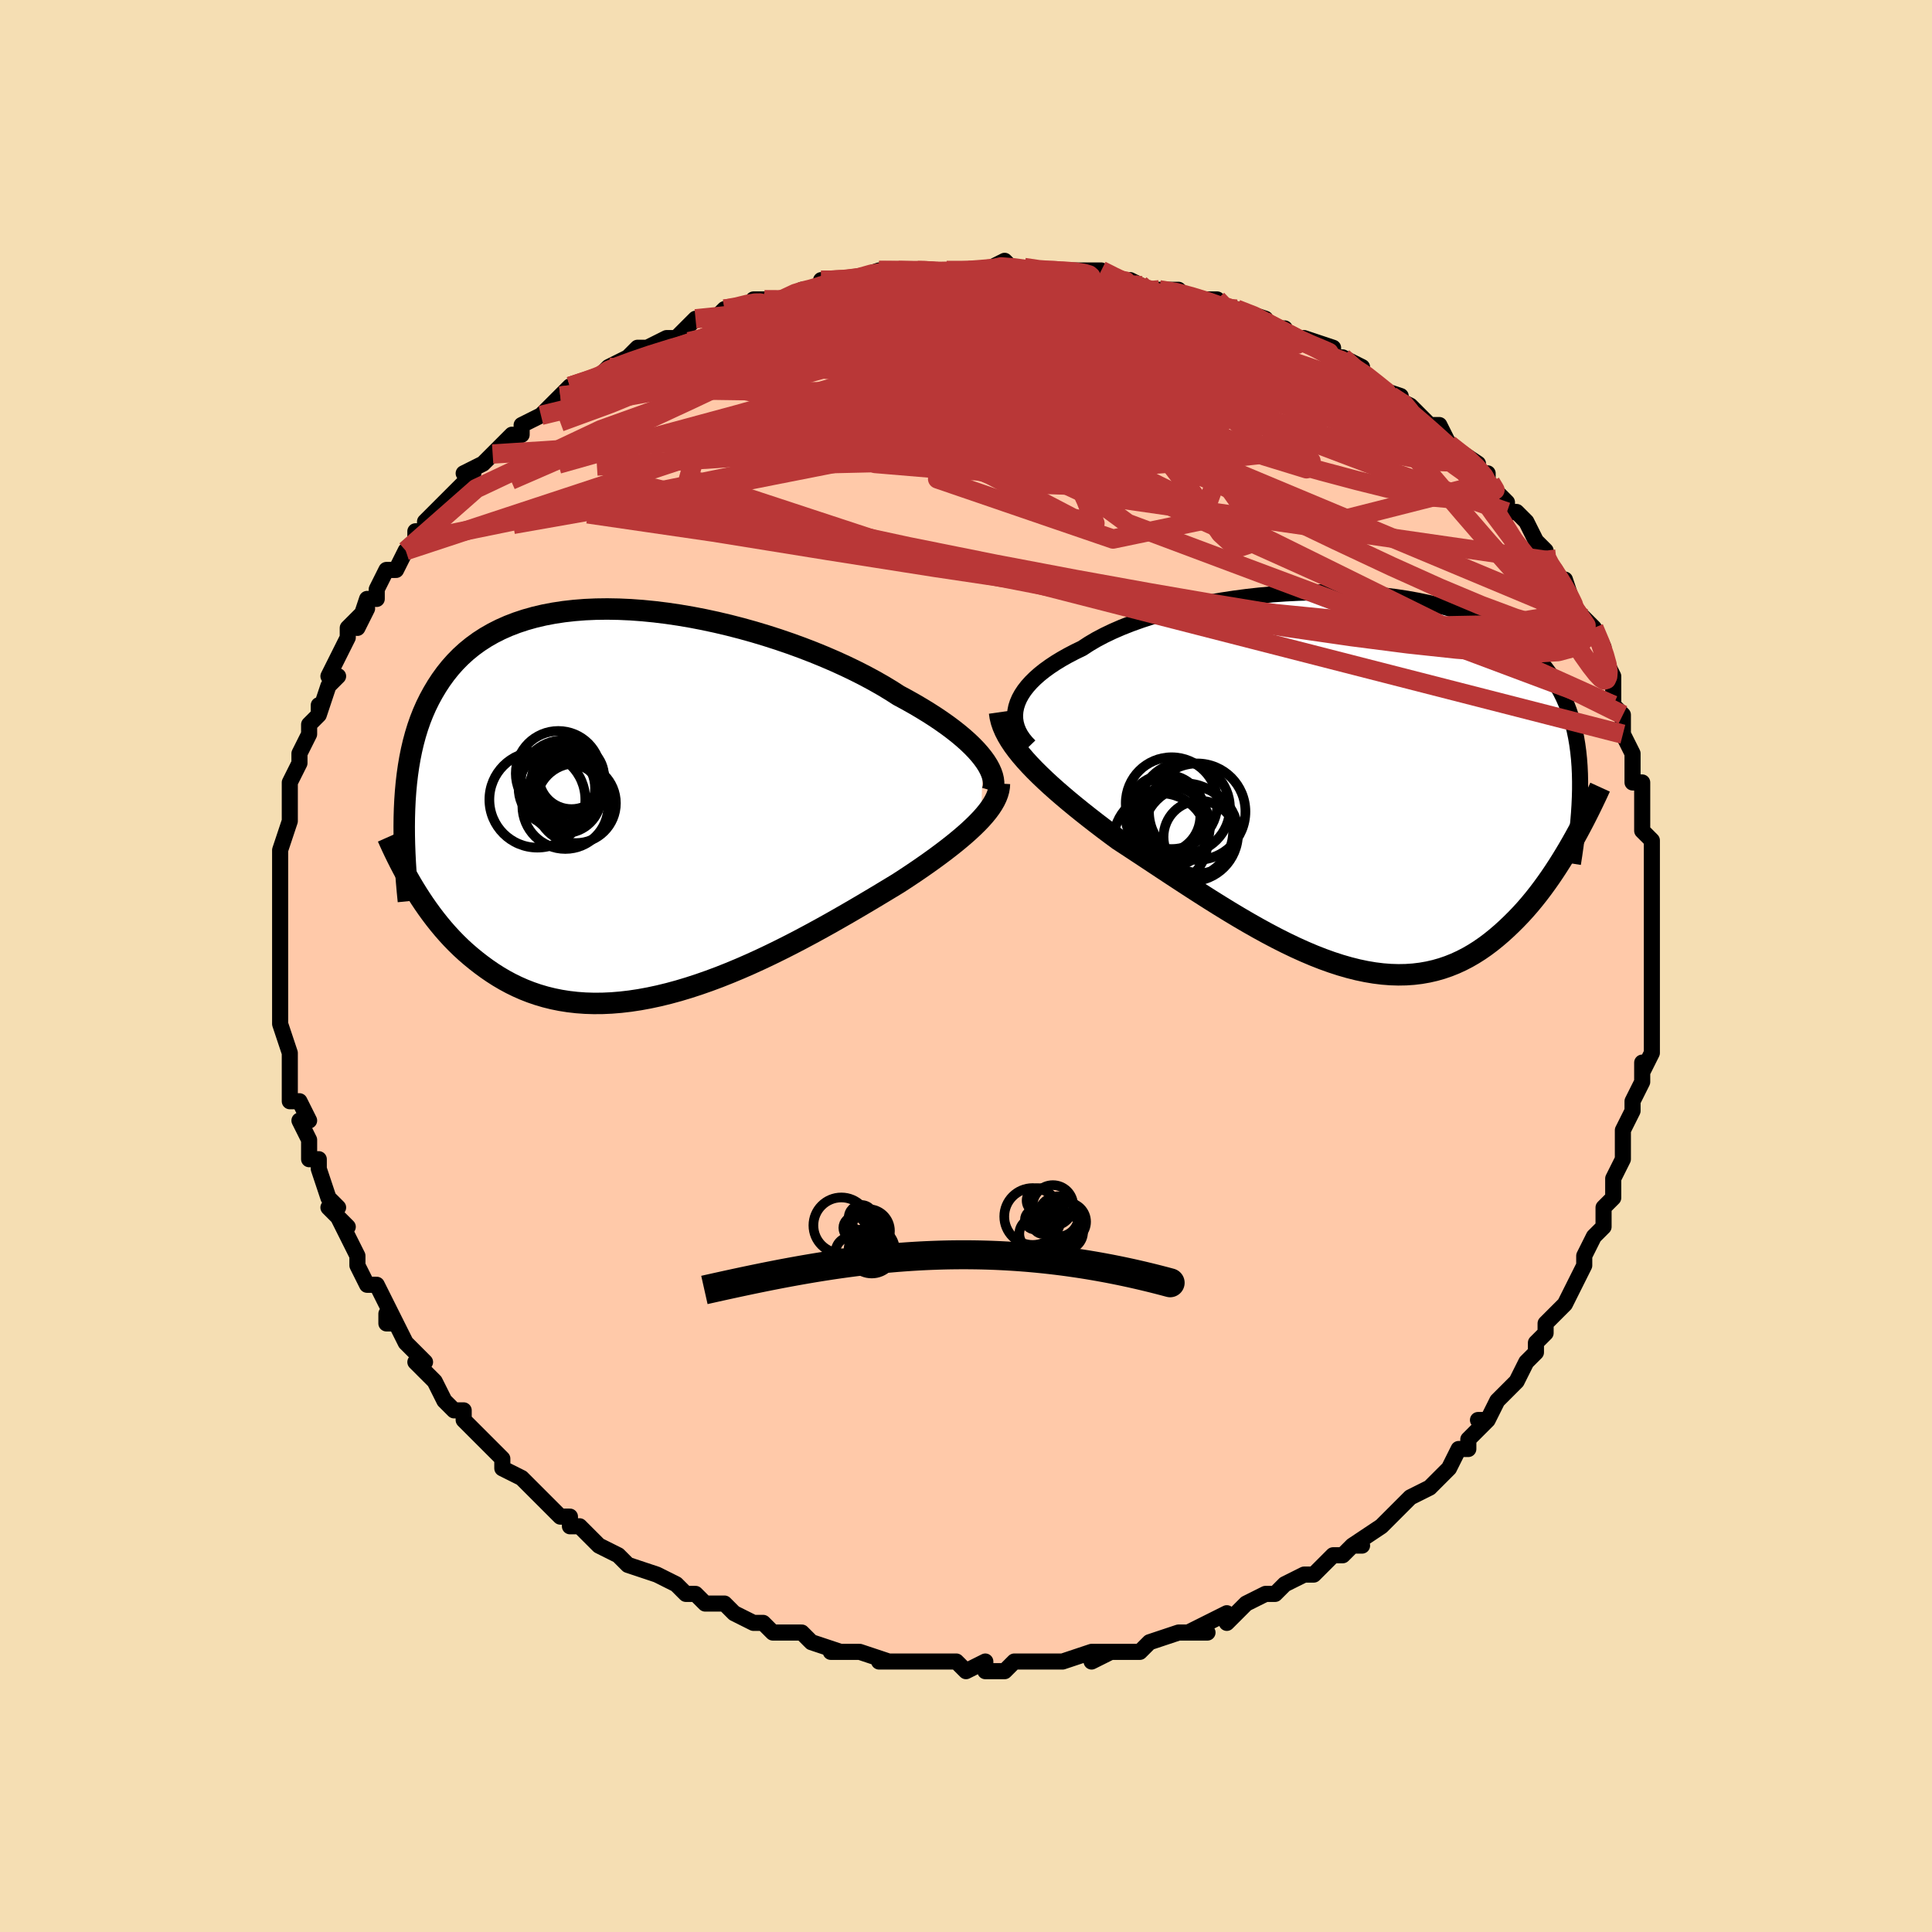 <svg viewBox="-100 -100 200 200" xmlns="http://www.w3.org/2000/svg" width="400" height="400" id="face-svg"><defs><clipPath id="leftEyeClipPath"><polyline points="35.605,-4.603,35.284,-5.003,34.923,-5.412,34.522,-5.827,34.083,-6.249,33.605,-6.676,33.09,-7.108,32.537,-7.544,31.949,-7.984,31.325,-8.425,30.667,-8.869,29.976,-9.312,29.252,-9.756,28.496,-10.2,27.711,-10.641,26.896,-11.08,26.1,-11.59,25.252,-12.102,24.353,-12.613,23.406,-13.123,22.413,-13.627,21.377,-14.126,20.301,-14.617,19.187,-15.097,18.04,-15.565,16.861,-16.019,15.656,-16.457,14.427,-16.878,13.179,-17.278,11.914,-17.658,10.636,-18.014,9.349,-18.346,8.057,-18.652,6.763,-18.93,5.471,-19.18,4.183,-19.399,2.904,-19.588,1.636,-19.744,0.383,-19.868,-0.853,-19.958,-2.069,-20.013,-3.262,-20.034,-4.43,-20.019,-5.57,-19.969,-6.681,-19.882,-7.761,-19.76,-8.808,-19.602,-9.82,-19.409,-10.796,-19.18,-11.736,-18.916,-12.637,-18.618,-13.501,-18.286,-14.325,-17.921,-15.111,-17.524,-15.857,-17.096,-16.565,-16.638,-17.233,-16.151,-17.864,-15.636,-18.458,-15.094,-19.015,-14.528,-19.537,-13.939,-20.026,-13.327,-20.483,-12.696,-20.909,-12.046,-21.306,-11.38,-21.678,-10.699,-22.022,-10.001,-22.339,-9.283,-22.629,-8.546,-22.892,-7.79,-23.13,-7.016,-23.343,-6.224,-23.532,-5.416,-23.698,-4.593,-23.841,-3.754,-23.963,-2.9,-24.065,-2.033,-24.146,-1.153,-24.209,-0.261,-24.253,0.644,-23.272,8.872,-22.941,9.408,-22.597,9.943,-22.241,10.477,-21.872,11.007,-21.49,11.534,-21.094,12.056,-20.684,12.572,-20.26,13.082,-19.821,13.583,-19.367,14.076,-18.897,14.559,-18.413,15.031,-17.912,15.49,-17.395,15.936,-16.861,16.372,-16.31,16.8,-15.74,17.217,-15.151,17.621,-14.543,18.01,-13.913,18.381,-13.263,18.732,-12.591,19.061,-11.898,19.367,-11.182,19.647,-10.444,19.9,-9.684,20.124,-8.901,20.318,-8.096,20.481,-7.27,20.611,-6.422,20.708,-5.553,20.771,-4.663,20.799,-3.754,20.792,-2.825,20.75,-1.879,20.672,-0.915,20.56,0.065,20.412,1.06,20.229,2.069,20.013,3.09,19.764,4.122,19.483,5.164,19.17,6.214,18.828,7.27,18.458,8.331,18.062,9.394,17.64,10.459,17.196,11.523,16.731,12.584,16.247,13.64,15.746,14.69,15.231,15.731,14.705,16.762,14.169,17.779,13.626,18.782,13.079,19.769,12.531,20.736,11.982,21.684,11.438,22.608,10.899,23.509,10.368,24.384,9.847,25.231,9.338,26.049,8.844,26.837,8.366,27.572,7.888,28.288,7.413,28.985,6.941,29.66,6.473,30.314,6.01,30.945,5.551,31.552,5.098,32.134,4.651,32.69,4.211,33.219,3.776,33.721,3.349,34.194,2.928,34.637,2.514,35.05,2.107,35.432,1.708"></polyline></clipPath><clipPath id="rightEyeClipPath"><polyline points="-35.062,-7.634,-34.926,-8.061,-34.742,-8.488,-34.509,-8.914,-34.228,-9.339,-33.9,-9.761,-33.525,-10.179,-33.105,-10.594,-32.641,-11.005,-32.133,-11.409,-31.582,-11.808,-30.99,-12.201,-30.358,-12.586,-29.687,-12.963,-28.979,-13.333,-28.234,-13.693,-27.533,-14.152,-26.771,-14.601,-25.948,-15.036,-25.067,-15.457,-24.131,-15.863,-23.143,-16.252,-22.106,-16.623,-21.023,-16.976,-19.898,-17.309,-18.735,-17.621,-17.537,-17.911,-16.309,-18.179,-15.054,-18.424,-13.778,-18.645,-12.483,-18.841,-11.174,-19.013,-9.855,-19.159,-8.53,-19.279,-7.203,-19.372,-5.878,-19.439,-4.559,-19.479,-3.248,-19.492,-1.95,-19.478,-0.669,-19.436,0.594,-19.367,1.835,-19.271,3.051,-19.148,4.239,-18.998,5.398,-18.822,6.524,-18.619,7.616,-18.389,8.673,-18.134,9.692,-17.854,10.672,-17.549,11.613,-17.22,12.513,-16.867,13.372,-16.491,14.19,-16.092,14.965,-15.672,15.7,-15.23,16.392,-14.769,17.045,-14.288,17.657,-13.788,18.23,-13.271,18.766,-12.736,19.266,-12.186,19.73,-11.622,20.163,-11.043,20.564,-10.451,20.937,-9.848,21.281,-9.231,21.595,-8.598,21.88,-7.95,22.136,-7.287,22.364,-6.609,22.565,-5.917,22.74,-5.21,22.89,-4.49,23.015,-3.757,23.117,-3.011,23.196,-2.252,23.254,-1.481,23.291,-0.698,23.308,0.097,22.437,6.471,22.094,7.065,21.741,7.657,21.379,8.249,21.006,8.838,20.623,9.425,20.23,10.007,19.825,10.583,19.41,11.153,18.984,11.716,18.546,12.269,18.097,12.813,17.636,13.345,17.163,13.864,16.678,14.37,16.18,14.865,15.669,15.352,15.142,15.829,14.601,16.291,14.045,16.738,13.473,17.166,12.884,17.573,12.279,17.956,11.658,18.314,11.019,18.644,10.364,18.945,9.691,19.214,9,19.451,8.292,19.653,7.567,19.819,6.825,19.949,6.065,20.041,5.289,20.095,4.496,20.109,3.686,20.084,2.86,20.02,2.019,19.916,1.162,19.772,0.291,19.589,-0.594,19.367,-1.493,19.108,-2.404,18.812,-3.328,18.48,-4.263,18.113,-5.207,17.713,-6.162,17.282,-7.124,16.821,-8.095,16.332,-9.071,15.818,-10.052,15.28,-11.038,14.721,-12.026,14.143,-13.016,13.549,-14.006,12.941,-14.994,12.323,-15.98,11.696,-16.962,11.063,-17.938,10.428,-18.907,9.793,-19.868,9.16,-20.818,8.532,-21.756,7.912,-22.681,7.301,-23.591,6.703,-24.484,6.119,-25.255,5.549,-26.013,4.981,-26.757,4.413,-27.486,3.847,-28.199,3.283,-28.894,2.723,-29.57,2.166,-30.226,1.612,-30.861,1.063,-31.472,0.519,-32.059,-0.021,-32.619,-0.556,-33.153,-1.085,-33.657,-1.609,-34.13,-2.128"></polyline></clipPath><filter id="fuzzy"><feTurbulence id="turbulence" baseFrequency="0.05" numOctaves="3" type="noise" result="noise"></feTurbulence><feDisplacementMap in="SourceGraphic" in2="noise" scale="2"></feDisplacementMap></filter><linearGradient id="rainbowGradient" x1="0%" y1="0%" x2="100%" y2="0%"><stop offset="0%" style="stop-color: rgb(44, 34, 43);  stop-opacity: 1"></stop><stop offset="50%" style="stop-color: rgb(80, 68, 68);  stop-opacity: 1"></stop><stop offset="100%" style="stop-color: rgb(255, 192, 203);  stop-opacity: 1"></stop></linearGradient></defs><title>That&#39;s an ugly face</title><desc>CREATED BY XUAN TANG, MORE INFO AT TXSTC55.GITHUB.IO</desc><rect x="-100" y="-100" width="100%" height="100%" opacity="1" fill="rgb(245, 222, 179)"></rect><polyline id="faceContour" points="71,1,71,2,71,2,71,3,71,4,71,7,71,7,71,9,70,11,70,10,70,12,70,12,69,14,69,15,69,15,68,17,68,20,68,20,67,22,67,23,67,24,67,24,66,25,66,26,66,27,65,28,64,30,64,30,64,31,63,33,62,35,62,35,62,35,60,37,60,38,59,39,59,39,59,40,58,41,57,43,56,44,55,45,54,47,53,47,54,47,52,49,52,49,52,50,51,50,50,52,49,53,48,54,49,53,48,54,46,55,45,56,44,57,44,57,43,58,40,60,41,60,40,60,39,61,38,61,36,63,35,63,35,63,33,64,32,65,32,65,31,65,29,66,29,66,28,67,27,68,27,67,25,68,23,69,25,69,22,69,22,69,19,70,19,70,18,71,17,71,16,71,15,71,13,72,15,71,13,71,10,72,9,72,8,72,8,72,6,72,5,72,5,72,4,73,2,73,2,72,0,73,-1,72,-3,72,-3,72,-4,72,-6,72,-6,72,-9,72,-8,72,-11,71,-11,71,-12,71,-13,71,-14,71,-13,71,-16,70,-17,69,-19,69,-19,69,-20,69,-21,68,-22,68,-24,67,-24,67,-25,66,-26,66,-27,66,-28,65,-29,65,-30,64,-30,64,-32,63,-32,63,-35,62,-35,62,-36,61,-38,60,-39,59,-40,58,-41,58,-41,57,-42,57,-43,56,-42,57,-45,54,-44,55,-46,53,-46,53,-46,53,-48,52,-48,51,-49,50,-50,49,-52,47,-52,46,-53,46,-54,45,-54,45,-55,43,-55,43,-57,41,-56,41,-58,39,-58,39,-59,37,-60,37,-60,36,-59,37,-61,33,-62,33,-62,33,-63,31,-63,30,-64,28,-64,28,-65,26,-64,27,-66,25,-65,25,-66,24,-67,21,-67,20,-68,20,-68,18,-68,18,-69,16,-68,16,-69,14,-70,14,-70,12,-70,10,-70,11,-70,9,-71,6,-71,6,-71,5,-71,4,-71,4,-71,4,-71,1,-71,0,-71,-2,-71,-2,-71,-3,-71,-6,-71,-4,-71,-7,-71,-8,-71,-8,-71,-11,-71,-11,-71,-12,-71,-12,-70,-15,-70,-17,-70,-17,-70,-16,-70,-18,-70,-19,-69,-21,-69,-22,-69,-22,-68,-24,-68,-25,-67,-26,-67,-27,-67,-26,-66,-29,-65,-30,-66,-30,-65,-32,-64,-34,-64,-35,-63,-36,-62,-37,-63,-35,-62,-38,-61,-38,-61,-39,-60,-41,-59,-41,-58,-43,-58,-43,-57,-44,-57,-45,-56,-45,-56,-46,-53,-49,-54,-48,-54,-48,-51,-51,-52,-51,-50,-52,-50,-52,-49,-53,-47,-55,-48,-54,-46,-55,-46,-56,-44,-57,-44,-57,-42,-59,-42,-59,-41,-60,-38,-61,-38,-61,-37,-62,-36,-62,-37,-62,-35,-63,-34,-64,-33,-64,-31,-65,-30,-65,-29,-66,-29,-66,-28,-67,-26,-67,-25,-68,-24,-68,-21,-69,-22,-69,-20,-69,-19,-69,-17,-70,-17,-70,-16,-70,-14,-70,-15,-71,-14,-71,-12,-71,-12,-71,-9,-72,-8,-72,-7,-72,-5,-72,-4,-72,-4,-72,-3,-72,-2,-72,0,-72,1,-72,1,-72,2,-72,4,-73,5,-72,7,-72,8,-72,8,-72,10,-72,13,-72,14,-72,16,-71,16,-71,17,-71,17,-71,19,-70,20,-70,21,-70,20,-70,22,-70,23,-69,26,-69,26,-69,26,-68,28,-68,31,-67,30,-67,32,-66,33,-66,32,-66,34,-65,35,-65,38,-64,38,-63,38,-63,39,-63,41,-62,41,-61,42,-60,45,-59,45,-58,44,-59,46,-58,47,-57,48,-56,49,-56,50,-54,50,-54,50,-54,53,-52,53,-51,54,-51,54,-50,55,-49,56,-48,56,-47,57,-47,58,-46,59,-44,60,-43,60,-42,60,-42,61,-41,62,-39,62,-40,63,-37,64,-36,63,-36,63,-37,65,-35,66,-33,66,-32,67,-30,67,-30,67,-29,67,-27,67,-27,68,-26,68,-24,68,-24,69,-22,69,-22,69,-19,70,-19,70,-18,70,-17,70,-15,70,-14,71,-13,71,-12,71,-10,71,-8,71,-9,71,-9,71,-6,71,-5,71,-5,71,-4,71,-3,71,1,71,2" fill="#ffc9a9" stroke="black" stroke-width="1.667" stroke-linejoin="round" filter="url(#fuzzy)"></polyline><g transform="translate(40.263 -19.195)"><polyline id="rightCountour" points="-35.062,-7.634,-34.926,-8.061,-34.742,-8.488,-34.509,-8.914,-34.228,-9.339,-33.9,-9.761,-33.525,-10.179,-33.105,-10.594,-32.641,-11.005,-32.133,-11.409,-31.582,-11.808,-30.99,-12.201,-30.358,-12.586,-29.687,-12.963,-28.979,-13.333,-28.234,-13.693,-27.533,-14.152,-26.771,-14.601,-25.948,-15.036,-25.067,-15.457,-24.131,-15.863,-23.143,-16.252,-22.106,-16.623,-21.023,-16.976,-19.898,-17.309,-18.735,-17.621,-17.537,-17.911,-16.309,-18.179,-15.054,-18.424,-13.778,-18.645,-12.483,-18.841,-11.174,-19.013,-9.855,-19.159,-8.53,-19.279,-7.203,-19.372,-5.878,-19.439,-4.559,-19.479,-3.248,-19.492,-1.95,-19.478,-0.669,-19.436,0.594,-19.367,1.835,-19.271,3.051,-19.148,4.239,-18.998,5.398,-18.822,6.524,-18.619,7.616,-18.389,8.673,-18.134,9.692,-17.854,10.672,-17.549,11.613,-17.22,12.513,-16.867,13.372,-16.491,14.19,-16.092,14.965,-15.672,15.7,-15.23,16.392,-14.769,17.045,-14.288,17.657,-13.788,18.23,-13.271,18.766,-12.736,19.266,-12.186,19.73,-11.622,20.163,-11.043,20.564,-10.451,20.937,-9.848,21.281,-9.231,21.595,-8.598,21.88,-7.95,22.136,-7.287,22.364,-6.609,22.565,-5.917,22.74,-5.21,22.89,-4.49,23.015,-3.757,23.117,-3.011,23.196,-2.252,23.254,-1.481,23.291,-0.698,23.308,0.097,22.437,6.471,22.094,7.065,21.741,7.657,21.379,8.249,21.006,8.838,20.623,9.425,20.23,10.007,19.825,10.583,19.41,11.153,18.984,11.716,18.546,12.269,18.097,12.813,17.636,13.345,17.163,13.864,16.678,14.37,16.18,14.865,15.669,15.352,15.142,15.829,14.601,16.291,14.045,16.738,13.473,17.166,12.884,17.573,12.279,17.956,11.658,18.314,11.019,18.644,10.364,18.945,9.691,19.214,9,19.451,8.292,19.653,7.567,19.819,6.825,19.949,6.065,20.041,5.289,20.095,4.496,20.109,3.686,20.084,2.86,20.02,2.019,19.916,1.162,19.772,0.291,19.589,-0.594,19.367,-1.493,19.108,-2.404,18.812,-3.328,18.48,-4.263,18.113,-5.207,17.713,-6.162,17.282,-7.124,16.821,-8.095,16.332,-9.071,15.818,-10.052,15.28,-11.038,14.721,-12.026,14.143,-13.016,13.549,-14.006,12.941,-14.994,12.323,-15.98,11.696,-16.962,11.063,-17.938,10.428,-18.907,9.793,-19.868,9.16,-20.818,8.532,-21.756,7.912,-22.681,7.301,-23.591,6.703,-24.484,6.119,-25.255,5.549,-26.013,4.981,-26.757,4.413,-27.486,3.847,-28.199,3.283,-28.894,2.723,-29.57,2.166,-30.226,1.612,-30.861,1.063,-31.472,0.519,-32.059,-0.021,-32.619,-0.556,-33.153,-1.085,-33.657,-1.609,-34.13,-2.128" fill="white" stroke="white" stroke-width="0" stroke-linejoin="round" filter="url(#fuzzy)"></polyline></g><g transform="translate(-33.867 -16.924)"><polyline id="leftCountour" points="35.605,-4.603,35.284,-5.003,34.923,-5.412,34.522,-5.827,34.083,-6.249,33.605,-6.676,33.09,-7.108,32.537,-7.544,31.949,-7.984,31.325,-8.425,30.667,-8.869,29.976,-9.312,29.252,-9.756,28.496,-10.2,27.711,-10.641,26.896,-11.08,26.1,-11.59,25.252,-12.102,24.353,-12.613,23.406,-13.123,22.413,-13.627,21.377,-14.126,20.301,-14.617,19.187,-15.097,18.04,-15.565,16.861,-16.019,15.656,-16.457,14.427,-16.878,13.179,-17.278,11.914,-17.658,10.636,-18.014,9.349,-18.346,8.057,-18.652,6.763,-18.93,5.471,-19.18,4.183,-19.399,2.904,-19.588,1.636,-19.744,0.383,-19.868,-0.853,-19.958,-2.069,-20.013,-3.262,-20.034,-4.43,-20.019,-5.57,-19.969,-6.681,-19.882,-7.761,-19.76,-8.808,-19.602,-9.82,-19.409,-10.796,-19.18,-11.736,-18.916,-12.637,-18.618,-13.501,-18.286,-14.325,-17.921,-15.111,-17.524,-15.857,-17.096,-16.565,-16.638,-17.233,-16.151,-17.864,-15.636,-18.458,-15.094,-19.015,-14.528,-19.537,-13.939,-20.026,-13.327,-20.483,-12.696,-20.909,-12.046,-21.306,-11.38,-21.678,-10.699,-22.022,-10.001,-22.339,-9.283,-22.629,-8.546,-22.892,-7.79,-23.13,-7.016,-23.343,-6.224,-23.532,-5.416,-23.698,-4.593,-23.841,-3.754,-23.963,-2.9,-24.065,-2.033,-24.146,-1.153,-24.209,-0.261,-24.253,0.644,-23.272,8.872,-22.941,9.408,-22.597,9.943,-22.241,10.477,-21.872,11.007,-21.49,11.534,-21.094,12.056,-20.684,12.572,-20.26,13.082,-19.821,13.583,-19.367,14.076,-18.897,14.559,-18.413,15.031,-17.912,15.49,-17.395,15.936,-16.861,16.372,-16.31,16.8,-15.74,17.217,-15.151,17.621,-14.543,18.01,-13.913,18.381,-13.263,18.732,-12.591,19.061,-11.898,19.367,-11.182,19.647,-10.444,19.9,-9.684,20.124,-8.901,20.318,-8.096,20.481,-7.27,20.611,-6.422,20.708,-5.553,20.771,-4.663,20.799,-3.754,20.792,-2.825,20.75,-1.879,20.672,-0.915,20.56,0.065,20.412,1.06,20.229,2.069,20.013,3.09,19.764,4.122,19.483,5.164,19.17,6.214,18.828,7.27,18.458,8.331,18.062,9.394,17.64,10.459,17.196,11.523,16.731,12.584,16.247,13.64,15.746,14.69,15.231,15.731,14.705,16.762,14.169,17.779,13.626,18.782,13.079,19.769,12.531,20.736,11.982,21.684,11.438,22.608,10.899,23.509,10.368,24.384,9.847,25.231,9.338,26.049,8.844,26.837,8.366,27.572,7.888,28.288,7.413,28.985,6.941,29.66,6.473,30.314,6.01,30.945,5.551,31.552,5.098,32.134,4.651,32.69,4.211,33.219,3.776,33.721,3.349,34.194,2.928,34.637,2.514,35.05,2.107,35.432,1.708" fill="white" stroke="white" stroke-width="0" stroke-linejoin="round" filter="url(#fuzzy)"></polyline></g><g transform="translate(40.263 -19.195)"><polyline id="rightUpper" points="-33.683,-3.575,-34.043,-3.948,-34.355,-4.331,-34.618,-4.724,-34.831,-5.124,-34.994,-5.532,-35.108,-5.945,-35.171,-6.362,-35.185,-6.784,-35.148,-7.208,-35.062,-7.634,-34.926,-8.061,-34.742,-8.488,-34.509,-8.914,-34.228,-9.339,-33.9,-9.761,-33.525,-10.179,-33.105,-10.594,-32.641,-11.005,-32.133,-11.409,-31.582,-11.808,-30.99,-12.201,-30.358,-12.586,-29.687,-12.963,-28.979,-13.333,-28.234,-13.693,-27.533,-14.152,-26.771,-14.601,-25.948,-15.036,-25.067,-15.457,-24.131,-15.863,-23.143,-16.252,-22.106,-16.623,-21.023,-16.976,-19.898,-17.309,-18.735,-17.621,-17.537,-17.911,-16.309,-18.179,-15.054,-18.424,-13.778,-18.645,-12.483,-18.841,-11.174,-19.013,-9.855,-19.159,-8.53,-19.279,-7.203,-19.372,-5.878,-19.439,-4.559,-19.479,-3.248,-19.492,-1.95,-19.478,-0.669,-19.436,0.594,-19.367,1.835,-19.271,3.051,-19.148,4.239,-18.998,5.398,-18.822,6.524,-18.619,7.616,-18.389,8.673,-18.134,9.692,-17.854,10.672,-17.549,11.613,-17.22,12.513,-16.867,13.372,-16.491,14.19,-16.092,14.965,-15.672,15.7,-15.23,16.392,-14.769,17.045,-14.288,17.657,-13.788,18.23,-13.271,18.766,-12.736,19.266,-12.186,19.73,-11.622,20.163,-11.043,20.564,-10.451,20.937,-9.848,21.281,-9.231,21.595,-8.598,21.88,-7.95,22.136,-7.287,22.364,-6.609,22.565,-5.917,22.74,-5.21,22.89,-4.49,23.015,-3.757,23.117,-3.011,23.196,-2.252,23.254,-1.481,23.291,-0.698,23.308,0.097,23.307,0.903,23.286,1.72,23.249,2.547,23.195,3.385,23.125,4.232,23.04,5.089,22.941,5.955,22.828,6.83,22.702,7.713,22.563,8.604" fill="none" stroke="black" stroke-width="1.667" stroke-linejoin="round" filter="url(#fuzzy)"></polyline><polyline id="rightLower" points="-36.791,-7.077,-36.722,-6.595,-36.605,-6.111,-36.44,-5.626,-36.23,-5.138,-35.977,-4.647,-35.683,-4.152,-35.35,-3.653,-34.978,-3.15,-34.571,-2.641,-34.13,-2.128,-33.657,-1.609,-33.153,-1.085,-32.619,-0.556,-32.059,-0.021,-31.472,0.519,-30.861,1.063,-30.226,1.612,-29.57,2.166,-28.894,2.723,-28.199,3.283,-27.486,3.847,-26.757,4.413,-26.013,4.981,-25.255,5.549,-24.484,6.119,-23.591,6.703,-22.681,7.301,-21.756,7.912,-20.818,8.532,-19.868,9.16,-18.907,9.793,-17.938,10.428,-16.962,11.063,-15.98,11.696,-14.994,12.323,-14.006,12.941,-13.016,13.549,-12.026,14.143,-11.038,14.721,-10.052,15.28,-9.071,15.818,-8.095,16.332,-7.124,16.821,-6.162,17.282,-5.207,17.713,-4.263,18.113,-3.328,18.48,-2.404,18.812,-1.493,19.108,-0.594,19.367,0.291,19.589,1.162,19.772,2.019,19.916,2.86,20.02,3.686,20.084,4.496,20.109,5.289,20.095,6.065,20.041,6.825,19.949,7.567,19.819,8.292,19.653,9,19.451,9.691,19.214,10.364,18.945,11.019,18.644,11.658,18.314,12.279,17.956,12.884,17.573,13.473,17.166,14.045,16.738,14.601,16.291,15.142,15.829,15.669,15.352,16.18,14.865,16.678,14.37,17.163,13.864,17.636,13.345,18.097,12.813,18.546,12.269,18.984,11.716,19.41,11.153,19.825,10.583,20.23,10.007,20.623,9.425,21.006,8.838,21.379,8.249,21.741,7.657,22.094,7.065,22.437,6.471,22.77,5.879,23.094,5.288,23.409,4.699,23.716,4.113,24.013,3.53,24.302,2.952,24.583,2.377,24.856,1.807,25.122,1.242,25.379,0.681" fill="none" stroke="black" stroke-width="2.222" stroke-linejoin="round" filter="url(#fuzzy)"></polyline><!--[--><circle r="4.75" cx="-18.976" cy="2.337" stroke="black" fill="none" stroke-width="1" filter="url(#fuzzy)" clip-path="url(#rightEyeClipPath)"></circle><circle r="3.748" cx="-16.066" cy="5.836" stroke="black" fill="none" stroke-width="1" filter="url(#fuzzy)" clip-path="url(#rightEyeClipPath)"></circle><circle r="4.706" cx="-17.647" cy="2.83" stroke="black" fill="none" stroke-width="1" filter="url(#fuzzy)" clip-path="url(#rightEyeClipPath)"></circle><circle r="4.016" cx="-19.586" cy="3.417" stroke="black" fill="none" stroke-width="1" filter="url(#fuzzy)" clip-path="url(#rightEyeClipPath)"></circle><circle r="3.882" cx="-19.884" cy="3.636" stroke="black" fill="none" stroke-width="1" filter="url(#fuzzy)" clip-path="url(#rightEyeClipPath)"></circle><circle r="4.872" cx="-20.115" cy="6.186" stroke="black" fill="none" stroke-width="1" filter="url(#fuzzy)" clip-path="url(#rightEyeClipPath)"></circle><circle r="4.992" cx="-16.328" cy="3.219" stroke="black" fill="none" stroke-width="1" filter="url(#fuzzy)" clip-path="url(#rightEyeClipPath)"></circle><circle r="4.142" cx="-19.159" cy="4.758" stroke="black" fill="none" stroke-width="1" filter="url(#fuzzy)" clip-path="url(#rightEyeClipPath)"></circle><circle r="4.928" cx="-17.54" cy="5.222" stroke="black" fill="none" stroke-width="1" filter="url(#fuzzy)" clip-path="url(#rightEyeClipPath)"></circle><circle r="4.926" cx="-17.027" cy="5.503" stroke="black" fill="none" stroke-width="1" filter="url(#fuzzy)" clip-path="url(#rightEyeClipPath)"></circle><!--]--></g><g transform="translate(-33.867 -16.924)"><polyline id="leftUpper" points="36.607,-1.211,36.686,-1.489,36.726,-1.782,36.726,-2.091,36.687,-2.413,36.608,-2.749,36.488,-3.098,36.328,-3.458,36.128,-3.83,35.887,-4.212,35.605,-4.603,35.284,-5.003,34.923,-5.412,34.522,-5.827,34.083,-6.249,33.605,-6.676,33.09,-7.108,32.537,-7.544,31.949,-7.984,31.325,-8.425,30.667,-8.869,29.976,-9.312,29.252,-9.756,28.496,-10.2,27.711,-10.641,26.896,-11.08,26.1,-11.59,25.252,-12.102,24.353,-12.613,23.406,-13.123,22.413,-13.627,21.377,-14.126,20.301,-14.617,19.187,-15.097,18.04,-15.565,16.861,-16.019,15.656,-16.457,14.427,-16.878,13.179,-17.278,11.914,-17.658,10.636,-18.014,9.349,-18.346,8.057,-18.652,6.763,-18.93,5.471,-19.18,4.183,-19.399,2.904,-19.588,1.636,-19.744,0.383,-19.868,-0.853,-19.958,-2.069,-20.013,-3.262,-20.034,-4.43,-20.019,-5.57,-19.969,-6.681,-19.882,-7.761,-19.76,-8.808,-19.602,-9.82,-19.409,-10.796,-19.18,-11.736,-18.916,-12.637,-18.618,-13.501,-18.286,-14.325,-17.921,-15.111,-17.524,-15.857,-17.096,-16.565,-16.638,-17.233,-16.151,-17.864,-15.636,-18.458,-15.094,-19.015,-14.528,-19.537,-13.939,-20.026,-13.327,-20.483,-12.696,-20.909,-12.046,-21.306,-11.38,-21.678,-10.699,-22.022,-10.001,-22.339,-9.283,-22.629,-8.546,-22.892,-7.79,-23.13,-7.016,-23.343,-6.224,-23.532,-5.416,-23.698,-4.593,-23.841,-3.754,-23.963,-2.9,-24.065,-2.033,-24.146,-1.153,-24.209,-0.261,-24.253,0.644,-24.28,1.56,-24.29,2.486,-24.284,3.422,-24.263,4.368,-24.227,5.322,-24.178,6.285,-24.116,7.256,-24.04,8.235,-23.953,9.22,-23.854,10.212" fill="none" stroke="black" stroke-width="2.222" stroke-linejoin="round" filter="url(#fuzzy)"></polyline><polyline id="leftLower" points="37.329,-1.967,37.309,-1.618,37.248,-1.267,37.149,-0.913,37.012,-0.555,36.837,-0.192,36.626,0.175,36.379,0.549,36.097,0.929,35.781,1.315,35.432,1.708,35.05,2.107,34.637,2.514,34.194,2.928,33.721,3.349,33.219,3.776,32.69,4.211,32.134,4.651,31.552,5.098,30.945,5.551,30.314,6.01,29.66,6.473,28.985,6.941,28.288,7.413,27.572,7.888,26.837,8.366,26.049,8.844,25.231,9.338,24.384,9.847,23.509,10.368,22.608,10.899,21.684,11.438,20.736,11.982,19.769,12.531,18.782,13.079,17.779,13.626,16.762,14.169,15.731,14.705,14.69,15.231,13.64,15.746,12.584,16.247,11.523,16.731,10.459,17.196,9.394,17.64,8.331,18.062,7.27,18.458,6.214,18.828,5.164,19.17,4.122,19.483,3.09,19.764,2.069,20.013,1.06,20.229,0.065,20.412,-0.915,20.56,-1.879,20.672,-2.825,20.75,-3.754,20.792,-4.663,20.799,-5.553,20.771,-6.422,20.708,-7.27,20.611,-8.096,20.481,-8.901,20.318,-9.684,20.124,-10.444,19.9,-11.182,19.647,-11.898,19.367,-12.591,19.061,-13.263,18.732,-13.913,18.381,-14.543,18.01,-15.151,17.621,-15.74,17.217,-16.31,16.8,-16.861,16.372,-17.395,15.936,-17.912,15.49,-18.413,15.031,-18.897,14.559,-19.367,14.076,-19.821,13.583,-20.26,13.082,-20.684,12.572,-21.094,12.056,-21.49,11.534,-21.872,11.007,-22.241,10.477,-22.597,9.943,-22.941,9.408,-23.272,8.872,-23.592,8.336,-23.9,7.8,-24.197,7.265,-24.484,6.731,-24.76,6.201,-25.026,5.672,-25.282,5.147,-25.529,4.626,-25.767,4.108,-25.996,3.593" fill="none" stroke="black" stroke-width="2.222" stroke-linejoin="round" filter="url(#fuzzy)"></polyline><!--[--><circle r="3.957" cx="-8.491" cy="-1.487" stroke="black" fill="none" stroke-width="1" filter="url(#fuzzy)" clip-path="url(#leftEyeClipPath)"></circle><circle r="3.768" cx="-7.605" cy="-1.258" stroke="black" fill="none" stroke-width="1" filter="url(#fuzzy)" clip-path="url(#leftEyeClipPath)"></circle><circle r="4.445" cx="-7.612" cy="0.362" stroke="black" fill="none" stroke-width="1" filter="url(#fuzzy)" clip-path="url(#leftEyeClipPath)"></circle><circle r="4.401" cx="-8.339" cy="-3.007" stroke="black" fill="none" stroke-width="1" filter="url(#fuzzy)" clip-path="url(#leftEyeClipPath)"></circle><circle r="4.355" cx="-7.868" cy="-2.082" stroke="black" fill="none" stroke-width="1" filter="url(#fuzzy)" clip-path="url(#leftEyeClipPath)"></circle><circle r="3.727" cx="-7.655" cy="-0.566" stroke="black" fill="none" stroke-width="1" filter="url(#fuzzy)" clip-path="url(#leftEyeClipPath)"></circle><circle r="3.432" cx="-7.661" cy="-2.296" stroke="black" fill="none" stroke-width="1" filter="url(#fuzzy)" clip-path="url(#leftEyeClipPath)"></circle><circle r="3.377" cx="-6.974" cy="-2.694" stroke="black" fill="none" stroke-width="1" filter="url(#fuzzy)" clip-path="url(#leftEyeClipPath)"></circle><circle r="4.966" cx="-10.507" cy="-0.297" stroke="black" fill="none" stroke-width="1" filter="url(#fuzzy)" clip-path="url(#leftEyeClipPath)"></circle><circle r="4.128" cx="-6.502" cy="0.069" stroke="black" fill="none" stroke-width="1" filter="url(#fuzzy)" clip-path="url(#leftEyeClipPath)"></circle><!--]--></g><g id="hairs"><!--[--><polyline points="-14,-71,-12.446,-71.062,-10.862,-71.279,-9.081,-71.529,-7.228,-71.717,-5.406,-71.826,-3.685,-71.881,-2.115,-71.911,-0.715,-71.935,0.516,-71.959,1.585,-71.984,2.477,-72.013,3.151,-72.054,3.548,-72.117,3.615,-72.195,3.325,-72.245,2.691,-72.202,1.82,-72.066" fill="none" stroke="rgb(185, 55, 55)" stroke-width="2" stroke-linejoin="round" filter="url(#fuzzy)"></polyline><polyline points="60,-43,60.086,-42.275,60.436,-41.594,60.953,-40.804,61.498,-39.965,61.98,-39.159,62.357,-38.469,62.621,-37.948,62.79,-37.598,62.887,-37.382,62.908,-37.264,62.824,-37.251,62.584,-37.396,62.142,-37.77,61.47,-38.433,60.556,-39.419,59.402,-40.746,58.017,-42.418,56.425,-44.431,54.668,-46.781,52.762,-49.497,50.608,-52.649" fill="none" stroke="rgb(185, 55, 55)" stroke-width="2" stroke-linejoin="round" filter="url(#fuzzy)"></polyline><polyline points="-9,-72,-7.974,-72,-6.828,-72,-5.761,-71.997,-4.877,-71.989,-4.156,-71.971,-3.545,-71.942,-3.032,-71.903,-2.638,-71.854,-2.397,-71.792,-2.338,-71.714,-2.48,-71.605,-2.853,-71.452,-3.499,-71.245,-4.469,-70.983,-5.807,-70.67,-7.542,-70.306,-9.705,-69.877,-12.349,-69.355,-15.555,-68.715,-19.413,-67.96,-23.958,-67.098" fill="none" stroke="rgb(185, 55, 55)" stroke-width="2" stroke-linejoin="round" filter="url(#fuzzy)"></polyline><polyline points="26,-69,26.662,-68.315,27.94,-67.829,29.115,-67.41,29.945,-67.063,30.423,-66.807,30.61,-66.643,30.576,-66.557,30.347,-66.537,29.875,-66.597,29.049,-66.772,27.765,-67.106,25.978,-67.63,23.692,-68.361,20.859,-69.322,17.303,-70.561" fill="none" stroke="rgb(185, 55, 55)" stroke-width="2" stroke-linejoin="round" filter="url(#fuzzy)"></polyline><polyline points="28,-68,29.767,-67.309,30.676,-66.84,31.384,-66.464,32.011,-66.141,32.622,-65.832,33.238,-65.516,33.808,-65.202,34.249,-64.912,34.493,-64.67,34.509,-64.487,34.292,-64.36,33.834,-64.289,33.105,-64.283,32.058,-64.363,30.643,-64.558,28.835,-64.887,26.639,-65.356,24.076,-65.957,21.148,-66.681,17.818,-67.519,14.038,-68.462,9.824,-69.489,5.343,-70.623" fill="none" stroke="rgb(185, 55, 55)" stroke-width="2" stroke-linejoin="round" filter="url(#fuzzy)"></polyline><polyline points="7,-72,7.741,-71.994,8.599,-71.965,9.649,-71.882,10.606,-71.715,11.215,-71.462,11.356,-71.144,11.017,-70.782,10.244,-70.386,9.087,-69.956,7.562,-69.491,5.653,-68.99,3.328,-68.448,0.565,-67.85,-2.64,-67.176,-6.287,-66.413,-10.383,-65.569,-14.942,-64.67,-19.976,-63.748,-25.496,-62.813,-31.529,-61.847" fill="none" stroke="rgb(185, 55, 55)" stroke-width="2" stroke-linejoin="round" filter="url(#fuzzy)"></polyline><polyline points="-12,-71,-9.803,-71.619,-8.349,-71.842,-7.226,-71.897,-6.365,-71.873,-5.765,-71.802,-5.399,-71.69,-5.233,-71.536,-5.256,-71.338,-5.487,-71.094,-5.957,-70.8,-6.695,-70.445,-7.728,-70.015,-9.083,-69.49,-10.79,-68.854,-12.877,-68.102,-15.352,-67.246,-18.2,-66.308,-21.411,-65.304,-25.035,-64.224,-29.232,-63.029,-34.312,-61.663" fill="none" stroke="rgb(185, 55, 55)" stroke-width="2" stroke-linejoin="round" filter="url(#fuzzy)"></polyline><polyline points="30,-67,31.513,-66.321,32.532,-65.85,33.558,-65.327,34.794,-64.7,36.178,-63.993,37.557,-63.262,38.823,-62.554,39.94,-61.895,40.92,-61.284,41.783,-60.713,42.525,-60.189,43.112,-59.752,43.47,-59.475,43.509,-59.443,43.164,-59.714,42.448,-60.292,41.399,-61.115,39.938,-62.085" fill="none" stroke="rgb(185, 55, 55)" stroke-width="2" stroke-linejoin="round" filter="url(#fuzzy)"></polyline><polyline points="39,-63,40.034,-62.06,40.083,-61.132,39.467,-60.273,38.06,-59.538,35.751,-58.92,32.553,-58.351,28.514,-57.752,23.639,-57.08,17.879,-56.344,11.163,-55.583,3.431,-54.829,-5.351,-54.085,-15.194,-53.318,-26.108,-52.517,-38.207,-51.754" fill="none" stroke="rgb(185, 55, 55)" stroke-width="2" stroke-linejoin="round" filter="url(#fuzzy)"></polyline><polyline points="20,-70,21.756,-69.719,23.444,-69.258,25.007,-68.777,26.457,-68.257,27.882,-67.687,29.315,-67.084,30.717,-66.474,32.027,-65.886,33.205,-65.346,34.244,-64.871,35.161,-64.465,35.971,-64.126,36.664,-63.852,37.203,-63.646,37.525,-63.527,37.568,-63.523,37.282,-63.656,36.644,-63.928,35.694,-64.325,34.572,-64.825,33.449,-65.399" fill="none" stroke="rgb(185, 55, 55)" stroke-width="2" stroke-linejoin="round" filter="url(#fuzzy)"></polyline><polyline points="-2,-72,-0.482,-72.002,0.541,-72.028,1.404,-72.093,2.277,-72.165,3.141,-72.199,3.872,-72.179,4.337,-72.123,4.456,-72.064,4.211,-72.021,3.598,-71.992,2.541,-71.965,0.862,-71.929,-1.635,-71.894,-4.986,-71.902" fill="none" stroke="rgb(185, 55, 55)" stroke-width="2" stroke-linejoin="round" filter="url(#fuzzy)"></polyline><polyline points="-38,-61,-37.008,-61.659,-35.937,-62.101,-34.538,-62.616,-32.698,-63.245,-30.466,-63.942,-27.954,-64.658,-25.274,-65.374,-22.514,-66.086,-19.731,-66.795,-16.959,-67.504,-14.222,-68.204,-11.542,-68.881,-8.944,-69.519,-6.453,-70.103,-4.107,-70.635,-1.984,-71.128,-0.185,-71.606,1.203,-72.03" fill="none" stroke="rgb(185, 55, 55)" stroke-width="2" stroke-linejoin="round" filter="url(#fuzzy)"></polyline><polyline points="-25,-68,-23.736,-68.223,-22.629,-68.498,-21.858,-68.628,-21.312,-68.636,-20.987,-68.555,-20.968,-68.372,-21.347,-68.051,-22.189,-67.557,-23.519,-66.864,-25.334,-65.944,-27.613,-64.767,-30.357,-63.304,-33.612,-61.541,-37.477,-59.454,-42.118,-56.965" fill="none" stroke="rgb(185, 55, 55)" stroke-width="2" stroke-linejoin="round" filter="url(#fuzzy)"></polyline><polyline points="16,-71,16.538,-70.895,16.652,-70.535,16.346,-70.026,15.446,-69.442,13.883,-68.772,11.689,-67.967,8.905,-66.985,5.505,-65.813,1.396,-64.453,-3.53,-62.901,-9.341,-61.15,-16.056,-59.204,-23.698,-57.078,-32.348,-54.736,-42.196,-51.955" fill="none" stroke="rgb(185, 55, 55)" stroke-width="2" stroke-linejoin="round" filter="url(#fuzzy)"></polyline><polyline points="50,-54,50.545,-53.528,51.057,-52.828,50.939,-52.364,50.147,-52.182,48.74,-52.234,46.753,-52.506,44.187,-53.018,41.018,-53.795,37.199,-54.845,32.655,-56.163,27.287,-57.757,20.996,-59.655,13.712,-61.895,5.442,-64.5,-3.726,-67.507" fill="none" stroke="rgb(185, 55, 55)" stroke-width="2" stroke-linejoin="round" filter="url(#fuzzy)"></polyline><polyline points="64,-36,63.313,-36.149,62.99,-35.965,62.559,-35.386,61.666,-34.692,60.159,-34.117,58.001,-33.771,55.209,-33.681,51.812,-33.833,47.832,-34.199,43.275,-34.756,38.129,-35.487,32.378,-36.38,26.006,-37.431,18.999,-38.642,11.343,-40.027,3.022,-41.606,-5.975,-43.416,-15.641,-45.503,-25.947,-47.91,-36.905,-50.595" fill="none" stroke="rgb(185, 55, 55)" stroke-width="2" stroke-linejoin="round" filter="url(#fuzzy)"></polyline><polyline points="-15,-71,-13.739,-70.998,-12.198,-71.06,-10.444,-71.192,-8.527,-71.323,-6.535,-71.398,-4.545,-71.4,-2.597,-71.341,-0.698,-71.243,1.171,-71.124,3.028,-71,4.872,-70.883,6.682,-70.786,8.428,-70.715,10.084,-70.67,11.636,-70.644,13.068,-70.626,14.352,-70.606,15.454,-70.579,16.368,-70.548,17.124,-70.51,17.754,-70.462,18.169,-70.425,18.062,-70.508" fill="none" stroke="rgb(185, 55, 55)" stroke-width="2" stroke-linejoin="round" filter="url(#fuzzy)"></polyline><polyline points="50,-54,51.915,-52.515,52.843,-51.617,53.378,-50.992,53.728,-50.48,53.945,-50.064,54.014,-49.792,53.893,-49.714,53.542,-49.859,52.919,-50.237,51.978,-50.868,50.676,-51.793,48.98,-53.066,46.854,-54.739,44.217,-56.844,40.929,-59.394,36.876,-62.405" fill="none" stroke="rgb(185, 55, 55)" stroke-width="2" stroke-linejoin="round" filter="url(#fuzzy)"></polyline><polyline points="-12,-71,-10.937,-71.124,-8.798,-71.12,-6.219,-70.798,-3.342,-70.178,-0.21,-69.318,3.16,-68.271,6.781,-67.08,10.668,-65.781,14.815,-64.4,19.183,-62.95,23.72,-61.432,28.393,-59.855,33.195,-58.238,38.121,-56.601,43.139,-54.928,48.18,-53.135" fill="none" stroke="rgb(185, 55, 55)" stroke-width="2" stroke-linejoin="round" filter="url(#fuzzy)"></polyline><polyline points="-15,-71,-13.877,-71.002,-12.736,-71.064,-11.657,-71.185,-10.699,-71.283,-9.952,-71.285,-9.491,-71.162,-9.358,-70.916,-9.563,-70.565,-10.101,-70.118,-10.963,-69.577,-12.163,-68.933,-13.731,-68.17,-15.701,-67.273,-18.092,-66.225,-20.907,-65.006,-24.15,-63.598,-27.852,-61.985,-32.066,-60.173,-36.823,-58.218,-42.017,-56.313" fill="none" stroke="rgb(185, 55, 55)" stroke-width="2" stroke-linejoin="round" filter="url(#fuzzy)"></polyline><polyline points="-19,-69,-17.666,-69.624,-16.8,-69.892,-16.07,-70.072,-15.46,-70.251,-14.956,-70.416,-14.524,-70.535,-14.152,-70.591,-13.875,-70.572,-13.759,-70.465,-13.887,-70.249,-14.349,-69.909,-15.223,-69.435,-16.567,-68.825,-18.396,-68.081,-20.679,-67.203,-23.352,-66.196,-26.353,-65.087,-29.685,-63.914,-33.487,-62.648" fill="none" stroke="rgb(185, 55, 55)" stroke-width="2" stroke-linejoin="round" filter="url(#fuzzy)"></polyline><polyline points="-5,-72,-4.345,-71.992,-3.871,-71.964,-3.382,-71.912,-2.945,-71.832,-2.703,-71.724,-2.772,-71.579,-3.199,-71.384,-3.99,-71.113,-5.152,-70.739,-6.722,-70.238,-8.764,-69.609,-11.356,-68.86,-14.574,-68.001,-18.492,-67.026,-23.178,-65.918,-28.683,-64.636" fill="none" stroke="rgb(185, 55, 55)" stroke-width="2" stroke-linejoin="round" filter="url(#fuzzy)"></polyline><polyline points="-21,-69,-20.861,-68.976,-19.472,-68.97,-17.548,-69.005,-15.369,-69.028,-13.027,-69,-10.536,-68.916,-7.882,-68.785,-5.04,-68.615,-1.995,-68.416,1.248,-68.203,4.653,-67.989,8.164,-67.775,11.718,-67.543,15.256,-67.27,18.723,-66.952,22.046,-66.62,25.119,-66.327,27.824,-66.106,30.124,-65.951" fill="none" stroke="rgb(185, 55, 55)" stroke-width="2" stroke-linejoin="round" filter="url(#fuzzy)"></polyline><polyline points="5,-72,6.526,-72,7.651,-71.999,8.794,-71.987,10.034,-71.945,11.218,-71.853,12.158,-71.713,12.737,-71.546,12.927,-71.379,12.748,-71.23,12.235,-71.111,11.402,-71.029,10.236,-70.993,8.71,-71.007,6.79,-71.067,4.435,-71.157,1.583,-71.259,-1.88,-71.352,-6.211,-71.36" fill="none" stroke="rgb(185, 55, 55)" stroke-width="2" stroke-linejoin="round" filter="url(#fuzzy)"></polyline><polyline points="-28,-67,-26.164,-67.182,-24.118,-67.393,-21.702,-67.454,-18.945,-67.321,-15.871,-67.004,-12.48,-66.547,-8.793,-65.987,-4.846,-65.343,-0.68,-64.618,3.683,-63.816,8.234,-62.948,12.98,-62.027,17.928,-61.057,23.065,-60.047,28.332,-59.021,33.629,-58.004,38.886,-56.963,44.227,-55.708" fill="none" stroke="rgb(185, 55, 55)" stroke-width="2" stroke-linejoin="round" filter="url(#fuzzy)"></polyline><polyline points="31,-67,30.893,-66.767,31.418,-66.437,31.905,-66.172,32.302,-65.948,32.648,-65.738,32.874,-65.556,32.832,-65.448,32.392,-65.465,31.504,-65.64,30.178,-65.973,28.405,-66.459,26.104,-67.113,23.115,-67.974,19.221,-69.074,14.186,-70.408" fill="none" stroke="rgb(185, 55, 55)" stroke-width="2" stroke-linejoin="round" filter="url(#fuzzy)"></polyline><polyline points="-16,-70,-14.835,-70.247,-14.028,-70.585,-12.941,-70.844,-11.531,-71.057,-9.891,-71.259,-8.135,-71.447,-6.36,-71.602,-4.646,-71.715,-3.043,-71.789,-1.582,-71.838,-0.277,-71.876,0.868,-71.911,1.85,-71.948,2.664,-71.988,3.301,-72.033,3.753,-72.085,4.003,-72.14,4.034,-72.185,3.822,-72.197,3.359,-72.163,2.646,-72.093,1.664,-72.028,0.261,-72.002" fill="none" stroke="rgb(185, 55, 55)" stroke-width="2" stroke-linejoin="round" filter="url(#fuzzy)"></polyline><polyline points="-7,-72,-5.611,-71.961,-4.999,-71.833,-4.823,-71.604,-4.907,-71.258,-5.248,-70.787,-5.922,-70.185,-7.003,-69.448,-8.527,-68.561,-10.502,-67.498,-12.946,-66.224,-15.904,-64.714,-19.444,-62.949,-23.63,-60.92,-28.489,-58.619,-34.001,-56.067,-40.142,-53.322,-47.12,-50.289" fill="none" stroke="rgb(185, 55, 55)" stroke-width="2" stroke-linejoin="round" filter="url(#fuzzy)"></polyline><polyline points="-41,-60,-38.857,-60.732,-37.217,-61.35,-35.545,-61.985,-33.682,-62.677,-31.551,-63.463,-29.119,-64.342,-26.414,-65.277,-23.52,-66.225,-20.563,-67.157,-17.677,-68.063,-14.95,-68.942,-12.375,-69.786,-9.845,-70.585,-7.292,-71.323" fill="none" stroke="rgb(185, 55, 55)" stroke-width="2" stroke-linejoin="round" filter="url(#fuzzy)"></polyline><polyline points="14,-72,15.261,-71.369,15.858,-71.082,16.237,-70.859,16.504,-70.61,16.618,-70.339,16.519,-70.063,16.185,-69.778,15.629,-69.467,14.861,-69.109,13.859,-68.691,12.575,-68.21,10.954,-67.667,8.959,-67.067,6.57,-66.417,3.776,-65.732,0.561,-65.027,-3.103,-64.316,-7.25,-63.595,-11.919,-62.84,-17.141,-62.013,-22.926,-61.081,-29.247,-60.023,-36.129,-58.785" fill="none" stroke="rgb(185, 55, 55)" stroke-width="2" stroke-linejoin="round" filter="url(#fuzzy)"></polyline><polyline points="63,-37,64.188,-35.264,64.161,-33.939,63.158,-33.045,61.285,-32.544,58.579,-32.374,55.065,-32.474,50.776,-32.804,45.731,-33.346,39.928,-34.091,33.343,-35.042,25.945,-36.207,17.709,-37.605,8.62,-39.259,-1.336,-41.195,-12.19,-43.417,-23.994,-45.893,-36.719,-48.64" fill="none" stroke="rgb(185, 55, 55)" stroke-width="2" stroke-linejoin="round" filter="url(#fuzzy)"></polyline><polyline points="63,-37,63.377,-36.455,63.424,-36.299,63.623,-36.041,63.921,-35.587,64.133,-35.084,64.119,-34.726,63.811,-34.644,63.197,-34.898,62.3,-35.497,61.154,-36.431,59.784,-37.703,58.178,-39.336,56.291,-41.376,54.068,-43.876,51.474,-46.873,48.504,-50.355,45.166,-54.259,41.554,-58.495" fill="none" stroke="rgb(185, 55, 55)" stroke-width="2" stroke-linejoin="round" filter="url(#fuzzy)"></polyline><polyline points="-9,-72,-7.906,-71.992,-6.547,-71.973,-5.124,-71.944,-3.743,-71.911,-2.378,-71.874,-0.973,-71.835,0.48,-71.801,1.946,-71.779,3.381,-71.776,4.755,-71.795,6.048,-71.827,7.224,-71.864,8.216,-71.897,8.934,-71.926,9.309,-71.952,9.33,-71.975,9.04,-71.994,8.471,-72.019,7.536,-72.086,6.033,-72.307" fill="none" stroke="rgb(185, 55, 55)" stroke-width="2" stroke-linejoin="round" filter="url(#fuzzy)"></polyline><polyline points="2,-72,3.62,-72.376,4.928,-72.279,6.004,-72.138,6.905,-72.032,7.709,-71.94,8.424,-71.827,8.974,-71.667,9.246,-71.455,9.144,-71.201,8.627,-70.92,7.693,-70.624,6.364,-70.317,4.65,-70.002,2.54,-69.676,0.009,-69.326,-2.966,-68.933,-6.388,-68.474,-10.25,-67.941,-14.548,-67.34,-19.27,-66.684,-24.387,-65.955" fill="none" stroke="rgb(185, 55, 55)" stroke-width="2" stroke-linejoin="round" filter="url(#fuzzy)"></polyline><polyline points="63,-37,63.093,-36.491,62.281,-36.429,61.042,-36.298,59.316,-35.976,56.911,-35.585,53.687,-35.294,49.576,-35.216,44.569,-35.392,38.69,-35.821,31.969,-36.487,24.429,-37.374,16.066,-38.467,6.853,-39.76,-3.241,-41.263,-14.235,-42.993,-26.156,-44.914,-39.156,-46.806" fill="none" stroke="rgb(185, 55, 55)" stroke-width="2" stroke-linejoin="round" filter="url(#fuzzy)"></polyline><polyline points="-16,-70,-14.699,-70.165,-13.479,-70.274,-11.709,-70.163,-9.349,-69.883,-6.505,-69.486,-3.299,-68.978,0.165,-68.343,3.802,-67.575,7.557,-66.691,11.398,-65.716,15.319,-64.681,19.321,-63.611,23.395,-62.526,27.51,-61.444,31.636,-60.367,35.779,-59.288,39.965,-58.229,44.119,-57.236" fill="none" stroke="rgb(185, 55, 55)" stroke-width="2" stroke-linejoin="round" filter="url(#fuzzy)"></polyline><polyline points="65,-35,65.676,-33.398,66.102,-32.155,66.366,-31.198,66.466,-30.482,66.43,-29.973,66.295,-29.671,66.072,-29.603,65.746,-29.799,65.287,-30.282,64.666,-31.074,63.864,-32.204,62.866,-33.713,61.656,-35.65,60.219,-38.063,58.522,-40.977,56.487,-44.436,53.882,-48.616" fill="none" stroke="rgb(185, 55, 55)" stroke-width="2" stroke-linejoin="round" filter="url(#fuzzy)"></polyline><polyline points="41,-61,42.41,-60.002,43.828,-59.034,44.953,-58.164,46.002,-57.288,47.139,-56.314,48.375,-55.23,49.634,-54.092,50.828,-52.977,51.898,-51.958,52.814,-51.081,53.575,-50.36,54.175,-49.797,54.588,-49.415,54.76,-49.28,54.651,-49.474,54.308,-50.04" fill="none" stroke="rgb(185, 55, 55)" stroke-width="2" stroke-linejoin="round" filter="url(#fuzzy)"></polyline><polyline points="44,-59,45.356,-58.139,45.905,-57.479,45.785,-57.048,45.006,-56.837,43.567,-56.848,41.495,-57.085,38.807,-57.545,35.455,-58.235,31.327,-59.181,26.301,-60.409,20.294,-61.916,13.277,-63.678,5.252,-65.698,-3.764,-68.081" fill="none" stroke="rgb(185, 55, 55)" stroke-width="2" stroke-linejoin="round" filter="url(#fuzzy)"></polyline><polyline points="-41,-60,-38.867,-60.699,-37.289,-61.21,-35.689,-61.674,-33.865,-62.144,-31.71,-62.665,-29.186,-63.249,-26.33,-63.879,-23.223,-64.53,-19.958,-65.182,-16.614,-65.826,-13.237,-66.459,-9.844,-67.077,-6.426,-67.675,-2.959,-68.242,0.567,-68.763,4.117,-69.23,7.582,-69.654,10.81,-70.086,13.787,-70.577" fill="none" stroke="rgb(185, 55, 55)" stroke-width="2" stroke-linejoin="round" filter="url(#fuzzy)"></polyline><polyline points="53,-51,53.602,-50.714,53.864,-50.149,53.922,-49.57,53.753,-49.095,53.332,-48.749,52.637,-48.511,51.627,-48.377,50.255,-48.371,48.475,-48.535,46.259,-48.902,43.589,-49.48,40.456,-50.258,36.843,-51.22,32.732,-52.365,28.115,-53.713,23,-55.296,17.425,-57.131,11.432,-59.2,5.025,-61.465,-1.874,-63.94,-9.321,-66.747" fill="none" stroke="rgb(185, 55, 55)" stroke-width="2" stroke-linejoin="round" filter="url(#fuzzy)"></polyline><polyline points="30,-67,31.289,-66.347,31.631,-65.94,31.538,-65.494,31.211,-64.93,30.584,-64.256,29.513,-63.506,27.902,-62.704,25.732,-61.85,23.02,-60.922,19.781,-59.899,16.005,-58.778,11.655,-57.577,6.685,-56.322,1.055,-55.033,-5.246,-53.708,-12.209,-52.318,-19.835,-50.815,-28.16,-49.166,-37.202,-47.419,-46.883,-45.714" fill="none" stroke="rgb(185, 55, 55)" stroke-width="2" stroke-linejoin="round" filter="url(#fuzzy)"></polyline><polyline points="-41,-60,-38.731,-60.696,-36.718,-61.217,-34.433,-61.704,-31.696,-62.204,-28.406,-62.759,-24.526,-63.386,-20.107,-64.07,-15.267,-64.783,-10.153,-65.506,-4.882,-66.233,0.487,-66.96,5.949,-67.671,11.446,-68.349,16.788,-69.031" fill="none" stroke="rgb(185, 55, 55)" stroke-width="2" stroke-linejoin="round" filter="url(#fuzzy)"></polyline><polyline points="63,-36,63.302,-36.139,63.472,-35.547,62.985,-35.002,61.716,-34.839,59.661,-35.172,56.847,-36.012,53.301,-37.335,49.037,-39.124,44.043,-41.373,38.275,-44.081,31.674,-47.246,24.183,-50.873,15.775,-54.989,6.442,-59.654,-3.835,-64.955" fill="none" stroke="rgb(185, 55, 55)" stroke-width="2" stroke-linejoin="round" filter="url(#fuzzy)"></polyline><polyline points="-25,-68,-23.47,-68.198,-21.586,-68.405,-19.509,-68.459,-17.125,-68.402,-14.424,-68.282,-11.467,-68.117,-8.317,-67.906,-5.012,-67.649,-1.557,-67.349,2.064,-67.006,5.87,-66.619,9.854,-66.206,13.963,-65.799,18.113,-65.434,22.219,-65.118,26.222,-64.811,30.097,-64.428,33.913,-63.85" fill="none" stroke="rgb(185, 55, 55)" stroke-width="2" stroke-linejoin="round" filter="url(#fuzzy)"></polyline><polyline points="38,-63,38.874,-62.685,39.2,-62.01,38.902,-61.222,37.986,-60.469,36.378,-59.837,34.011,-59.342,30.876,-58.938,26.985,-58.553,22.326,-58.138,16.852,-57.679,10.507,-57.189,3.245,-56.693,-4.952,-56.204,-14.088,-55.717,-24.177,-55.197,-35.333,-54.608" fill="none" stroke="rgb(185, 55, 55)" stroke-width="2" stroke-linejoin="round" filter="url(#fuzzy)"></polyline><polyline points="67,-27,16.514,-49.692,9.94,-59.008,3.836,-62.091,-4.718,-62.573,-10.247,-62.187,-10.161,-61.423,-5.237,-60.19,2.647,-58.522,11.712,-56.885,20.238,-55.964,26.409,-56.246,28.716,-57.747,26.681,-60.01,21.325,-62.276,15.032,-63.746,10.83,-63.829,11.185,-62.309,16.343,-59.4,22.54,-55.98,22.147,-54.537,11.592,-59.745,20,-70" fill="none" stroke="rgb(185, 55, 55)" stroke-width="2" stroke-linejoin="round" filter="url(#fuzzy)"></polyline><polyline points="-24,-68,-8.914,-62.877,-1.652,-58.152,-2.726,-57.309,-6.09,-57.903,-9.659,-58.631,-11.551,-59.373,-9.827,-60.032,-3.872,-60.218,4.964,-59.581,13.82,-58.152,19.417,-56.384,19.305,-54.902,12.884,-54.167,1.821,-54.289,-10.416,-55.051,-19.758,-56.078,-22.947,-56.988,-18.543,-57.472,-7.396,-57.414,6.866,-57.158,17.125,-57.708,13.623,-60.169,-9.627,-63.246,-42,-59" fill="none" stroke="rgb(185, 55, 55)" stroke-width="2" stroke-linejoin="round" filter="url(#fuzzy)"></polyline><polyline points="67,-27,16.736,-45.818,5.864,-53.808,-2.727,-57.854,-8.628,-60.331,-10.096,-61.597,-8.826,-61.571,-7.346,-60.772,-6.909,-60.162,-7.245,-60.41,-7.38,-61.417,-6.477,-62.47,-4.207,-62.782,-0.78,-61.97,3.13,-60.163,6.631,-57.71,9.146,-54.828,10.881,-51.548,12.435,-48.167,13.35,-45.828,11.06,-46.372,2.576,-50.803,-11.699,-57.113,-27.782,-60.658,-37,-62" fill="none" stroke="rgb(185, 55, 55)" stroke-width="2" stroke-linejoin="round" filter="url(#fuzzy)"></polyline><polyline points="-3,-72,18.31,-56.007,18.976,-53.414,20.113,-55.173,17.014,-58.017,8.191,-60.178,-2.943,-61.183,-11.745,-61.48,-15.046,-61.83,-11.9,-62.752,-3.225,-64.131,8.837,-65.169,21.66,-64.856,32.956,-62.839,41.095,-60.068,44.8,-58.455,44,-59" fill="none" stroke="rgb(185, 55, 55)" stroke-width="2" stroke-linejoin="round" filter="url(#fuzzy)"></polyline><polyline points="28,-68,11.792,-69.511,0.334,-69.459,-3.178,-69.095,-2.514,-68.562,0.719,-67.51,6.546,-65.786,14.431,-63.633,22.859,-61.419,30.105,-59.328,34.867,-57.365,36.373,-55.581,34.338,-54.239,29.143,-53.749,22.1,-54.376,15.176,-55.927,9.765,-57.634,5.028,-58.45,-2.374,-57.706,-14.981,-55.738,-27.83,-54.127,-23.646,-56.242,23,-69" fill="none" stroke="rgb(185, 55, 55)" stroke-width="2" stroke-linejoin="round" filter="url(#fuzzy)"></polyline><polyline points="68,-26,13.789,-52.776,-3.775,-60.354,0.974,-61.695,11.656,-61.134,20.269,-59.954,26.033,-58.328,30.311,-56.316,33.691,-54.159,35.713,-52.285,35.251,-51.469,30.863,-52.816,22.052,-56.82,11.122,-62.015,4.317,-65.847,23,-69" fill="none" stroke="rgb(185, 55, 55)" stroke-width="2" stroke-linejoin="round" filter="url(#fuzzy)"></polyline><polyline points="64,-36,17.059,-55.633,13.33,-58.98,18.878,-59.072,22.847,-59.785,23.831,-60.535,22.001,-60.383,17.036,-59.248,8.761,-57.67,-1.555,-56.31,-10.849,-55.684,-15.547,-56.086,-13.698,-57.477,-6.223,-59.362,3.864,-60.912,13.461,-61.555,20.014,-61.719,19.004,-62.632,1.46,-63.869,-42,-59" fill="none" stroke="rgb(185, 55, 55)" stroke-width="2" stroke-linejoin="round" filter="url(#fuzzy)"></polyline><polyline points="41,-61,1.04,-64.53,-20.415,-62.607,-26.669,-61.882,-23.255,-62.437,-14.448,-63.036,-3.322,-63.148,7.7,-62.774,16.862,-62.016,23.109,-61.098,26.005,-60.488,25.814,-60.697,23.545,-61.843,20.354,-63.468,16.36,-64.87,10.251,-65.61,1.186,-65.668,-8.259,-65.297,-14.905,-64.767,-38,-61" fill="none" stroke="rgb(185, 55, 55)" stroke-width="2" stroke-linejoin="round" filter="url(#fuzzy)"></polyline><polyline points="-49,-53,6.019,-56.538,18.353,-61.035,22.376,-61.072,25.901,-58.247,29.277,-55.162,30.435,-53.535,27.359,-53.684,20.194,-54.807,11.656,-55.826,5.203,-56.233,2.387,-56.362,1.814,-56.91,0.954,-57.986,-0.667,-58.528,-0.597,-56.98,3.224,-53.162,12.386,-48.866,60,-42" fill="none" stroke="rgb(185, 55, 55)" stroke-width="2" stroke-linejoin="round" filter="url(#fuzzy)"></polyline><polyline points="-44,-57,-15.319,-63.989,-13.005,-62.298,-20.273,-60.3,-25.154,-60.348,-25.716,-61.212,-23.731,-61.287,-20.98,-60.049,-18.565,-57.924,-16.719,-55.594,-14.372,-53.54,-9.44,-52.022,-0.383,-51.261,12.033,-51.416,24.434,-52.289,32.227,-53.149,30.841,-53.231,15.327,-52.68,-18.293,-51.902,-57,-44" fill="none" stroke="rgb(185, 55, 55)" stroke-width="2" stroke-linejoin="round" filter="url(#fuzzy)"></polyline><polyline points="-58,-43,-10.511,-58.663,3.25,-61.659,1.541,-61.15,-8.474,-59.908,-19.206,-57.965,-24.025,-55.591,-19.526,-53.698,-6.903,-53.159,8.599,-54.321,20.517,-56.952,24.908,-60.418,22.357,-63.945,16.595,-66.963,11.851,-69.309,20,-70" fill="none" stroke="rgb(185, 55, 55)" stroke-width="2" stroke-linejoin="round" filter="url(#fuzzy)"></polyline><polyline points="-19,-69,27.23,-49.478,30.949,-44.235,28.026,-43.251,26.349,-44.782,23.611,-48.756,19.709,-53.867,16.921,-58.167,16.501,-60.41,17.551,-60.507,18.45,-59.16,18.544,-57.377,18.42,-56.222,19.072,-56.459,21.654,-57.601,28.826,-56.891,43.953,-51.173,56,-47" fill="none" stroke="rgb(185, 55, 55)" stroke-width="2" stroke-linejoin="round" filter="url(#fuzzy)"></polyline><polyline points="8,-72,-2.938,-50.419,15.224,-44.199,24.363,-46.102,25.763,-49.968,23.977,-53.077,21.506,-54.497,19.671,-54.144,18.605,-52.573,17.118,-50.752,13.653,-49.661,7.764,-49.869,0.712,-51.361,-5.408,-53.679,-9.158,-56.252,-10.556,-58.696,-10.607,-60.864,-10.429,-62.645,-11.195,-63.67,-14.886,-63.215,-23.88,-60.521,-37.784,-55.522,-50.701,-49.422,-58,-43" fill="none" stroke="rgb(185, 55, 55)" stroke-width="2" stroke-linejoin="round" filter="url(#fuzzy)"></polyline><polyline points="-17,-70,-17.686,-68.996,-7.146,-68.799,4.27,-68.771,10.965,-68.656,13.067,-67.978,13.016,-66.409,12.99,-64.111,13.823,-61.587,15.21,-59.284,16.648,-57.368,18.204,-55.834,20.428,-54.717,23.443,-54.159,26.026,-54.302,25.568,-55.179,19.225,-56.668,5.87,-58.347,-12.027,-59.402,-27.605,-59.621,-30.622,-61.943,-12,-71" fill="none" stroke="rgb(185, 55, 55)" stroke-width="2" stroke-linejoin="round" filter="url(#fuzzy)"></polyline><polyline points="54,-50,39.394,-46.295,13.087,-54.451,-2.516,-60.414,-7.236,-63.775,-6.396,-65.699,-4.215,-66.49,-2.134,-66.103,-0.13,-64.735,1.629,-62.867,2.461,-61.016,1.895,-59.518,0.191,-58.508,-2.128,-58.019,-5.255,-57.989,-10.398,-58.06,-18.5,-57.412,-27.422,-55.045,-28.716,-50.458,-5.742,-42.893,68,-24" fill="none" stroke="rgb(185, 55, 55)" stroke-width="2" stroke-linejoin="round" filter="url(#fuzzy)"></polyline><!--]--></g><g id="pointNose"><g id="rightNose"><!--[--><circle r="1.264" cx="8.92" cy="25.535" stroke="black" fill="none" stroke-width="1" filter="url(#fuzzy)"></circle><circle r="1.815" cx="10.304" cy="27.545" stroke="black" fill="none" stroke-width="1" filter="url(#fuzzy)"></circle><circle r="1.281" cx="7.559" cy="24.283" stroke="black" fill="none" stroke-width="1" filter="url(#fuzzy)"></circle><circle r="1.01" cx="7.112" cy="26.262" stroke="black" fill="none" stroke-width="1" filter="url(#fuzzy)"></circle><circle r="2.098" cx="8.996" cy="24.785" stroke="black" fill="none" stroke-width="1" filter="url(#fuzzy)"></circle><circle r="1.965" cx="10.464" cy="26.473" stroke="black" fill="none" stroke-width="1" filter="url(#fuzzy)"></circle><circle r="2.09" cx="9.565" cy="25.926" stroke="black" fill="none" stroke-width="1" filter="url(#fuzzy)"></circle><circle r="1.662" cx="7.18" cy="27.727" stroke="black" fill="none" stroke-width="1" filter="url(#fuzzy)"></circle><circle r="2.943" cx="6.905" cy="25.934" stroke="black" fill="none" stroke-width="1" filter="url(#fuzzy)"></circle><circle r="1.051" cx="7.959" cy="26.684" stroke="black" fill="none" stroke-width="1" filter="url(#fuzzy)"></circle><!--]--></g><g id="leftNose"><!--[--><circle r="1.576" cx="-11.927" cy="29.625" stroke="black" fill="none" stroke-width="1" filter="url(#fuzzy)"></circle><circle r="1.155" cx="-11.541" cy="27.104" stroke="black" fill="none" stroke-width="1" filter="url(#fuzzy)"></circle><circle r="2.245" cx="-10.119" cy="27.416" stroke="black" fill="none" stroke-width="1" filter="url(#fuzzy)"></circle><circle r="1.026" cx="-10.429" cy="28.255" stroke="black" fill="none" stroke-width="1" filter="url(#fuzzy)"></circle><circle r="1.306" cx="-10.836" cy="26.049" stroke="black" fill="none" stroke-width="1" filter="url(#fuzzy)"></circle><circle r="2.401" cx="-9.758" cy="29.429" stroke="black" fill="none" stroke-width="1" filter="url(#fuzzy)"></circle><circle r="1.73" cx="-10.059" cy="27.031" stroke="black" fill="none" stroke-width="1" filter="url(#fuzzy)"></circle><circle r="1.648" cx="-9.896" cy="29.832" stroke="black" fill="none" stroke-width="1" filter="url(#fuzzy)"></circle><circle r="1.643" cx="-10.901" cy="27.138" stroke="black" fill="none" stroke-width="1" filter="url(#fuzzy)"></circle><circle r="2.892" cx="-12.905" cy="26.853" stroke="black" fill="none" stroke-width="1" filter="url(#fuzzy)"></circle><!--]--></g></g><g id="mouth"><polyline points="-27.081,33.536,-26.672,33.444,-26.263,33.353,-25.853,33.262,-25.442,33.171,-25.03,33.08,-24.617,32.99,-24.203,32.9,-23.788,32.81,-23.372,32.721,-22.954,32.632,-22.536,32.544,-22.117,32.456,-21.696,32.369,-21.274,32.283,-20.851,32.197,-20.427,32.112,-20.002,32.028,-19.575,31.945,-19.148,31.862,-18.719,31.781,-18.288,31.701,-17.857,31.622,-17.424,31.544,-16.99,31.467,-16.554,31.391,-16.117,31.317,-15.679,31.243,-15.24,31.172,-14.799,31.101,-14.356,31.033,-13.912,30.965,-13.467,30.899,-13.02,30.835,-12.572,30.773,-12.122,30.712,-11.671,30.653,-11.218,30.596,-10.764,30.54,-10.308,30.487,-9.85,30.435,-9.391,30.386,-8.93,30.339,-8.468,30.293,-8.004,30.25,-7.538,30.209,-7.071,30.17,-6.602,30.134,-6.131,30.1,-5.659,30.068,-5.184,30.039,-4.708,30.012,-4.231,29.988,-3.751,29.967,-3.27,29.948,-2.786,29.932,-2.301,29.918,-1.814,29.907,-1.325,29.9,-0.834,29.895,-0.342,29.893,0.153,29.894,0.65,29.898,1.148,29.905,1.649,29.915,2.151,29.929,2.656,29.945,3.162,29.965,3.671,29.989,4.182,30.016,4.695,30.046,5.21,30.079,5.727,30.117,6.246,30.157,6.767,30.202,7.291,30.25,7.816,30.302,8.344,30.357,8.874,30.417,9.407,30.48,9.941,30.547,10.478,30.618,11.018,30.694,11.559,30.773,12.103,30.857,12.649,30.944,13.197,31.036,13.748,31.132,14.302,31.233,14.857,31.337,15.415,31.447,15.976,31.56,16.539,31.679,17.104,31.801,17.672,31.929,18.243,32.061,18.816,32.198,19.391,32.339,19.969,32.486,20.55,32.637,21.133,32.793,20.55,32.637,19.969,32.486,19.391,32.339,18.816,32.198,18.243,32.061,17.672,31.929,17.104,31.801,16.539,31.679,15.976,31.56,15.415,31.447,14.857,31.337,14.302,31.233,13.748,31.132,13.197,31.036,12.649,30.944,12.103,30.857,11.559,30.773,11.018,30.694,10.478,30.618,9.941,30.547,9.407,30.48,8.874,30.417,8.344,30.357,7.816,30.302,7.291,30.25,6.767,30.202,6.246,30.157,5.727,30.117,5.21,30.079,4.695,30.046,4.182,30.016,3.671,29.989,3.162,29.965,2.656,29.945,2.151,29.929,1.649,29.915,1.148,29.905,0.65,29.898,0.153,29.894,-0.342,29.893,-0.834,29.895,-1.325,29.9,-1.814,29.907,-2.301,29.918,-2.786,29.932,-3.27,29.948,-3.751,29.967,-4.231,29.988,-4.708,30.012,-5.184,30.039,-5.659,30.068,-6.131,30.1,-6.602,30.134,-7.071,30.17,-7.538,30.209,-8.004,30.25,-8.468,30.293,-8.93,30.339,-9.391,30.386,-9.85,30.435,-10.308,30.487,-10.764,30.54,-11.218,30.596,-11.671,30.653,-12.122,30.712,-12.572,30.773,-13.02,30.835,-13.467,30.899,-13.912,30.965,-14.356,31.033,-14.799,31.101,-15.24,31.172,-15.679,31.243,-16.117,31.317,-16.554,31.391,-16.99,31.467,-17.424,31.544,-17.857,31.622,-18.288,31.701,-18.719,31.781,-19.148,31.862,-19.575,31.945,-20.002,32.028,-20.427,32.112,-20.851,32.197,-21.274,32.283,-21.696,32.369,-22.117,32.456,-22.536,32.544,-22.954,32.632,-23.372,32.721,-23.788,32.81,-24.203,32.9,-24.617,32.99,-25.03,33.08,-25.442,33.171,-25.853,33.262,-26.263,33.353,-26.672,33.444" fill="rgb(215,127,140)" stroke="black" stroke-width="3" stroke-linejoin="round" filter="url(#fuzzy)"></polyline></g></svg>